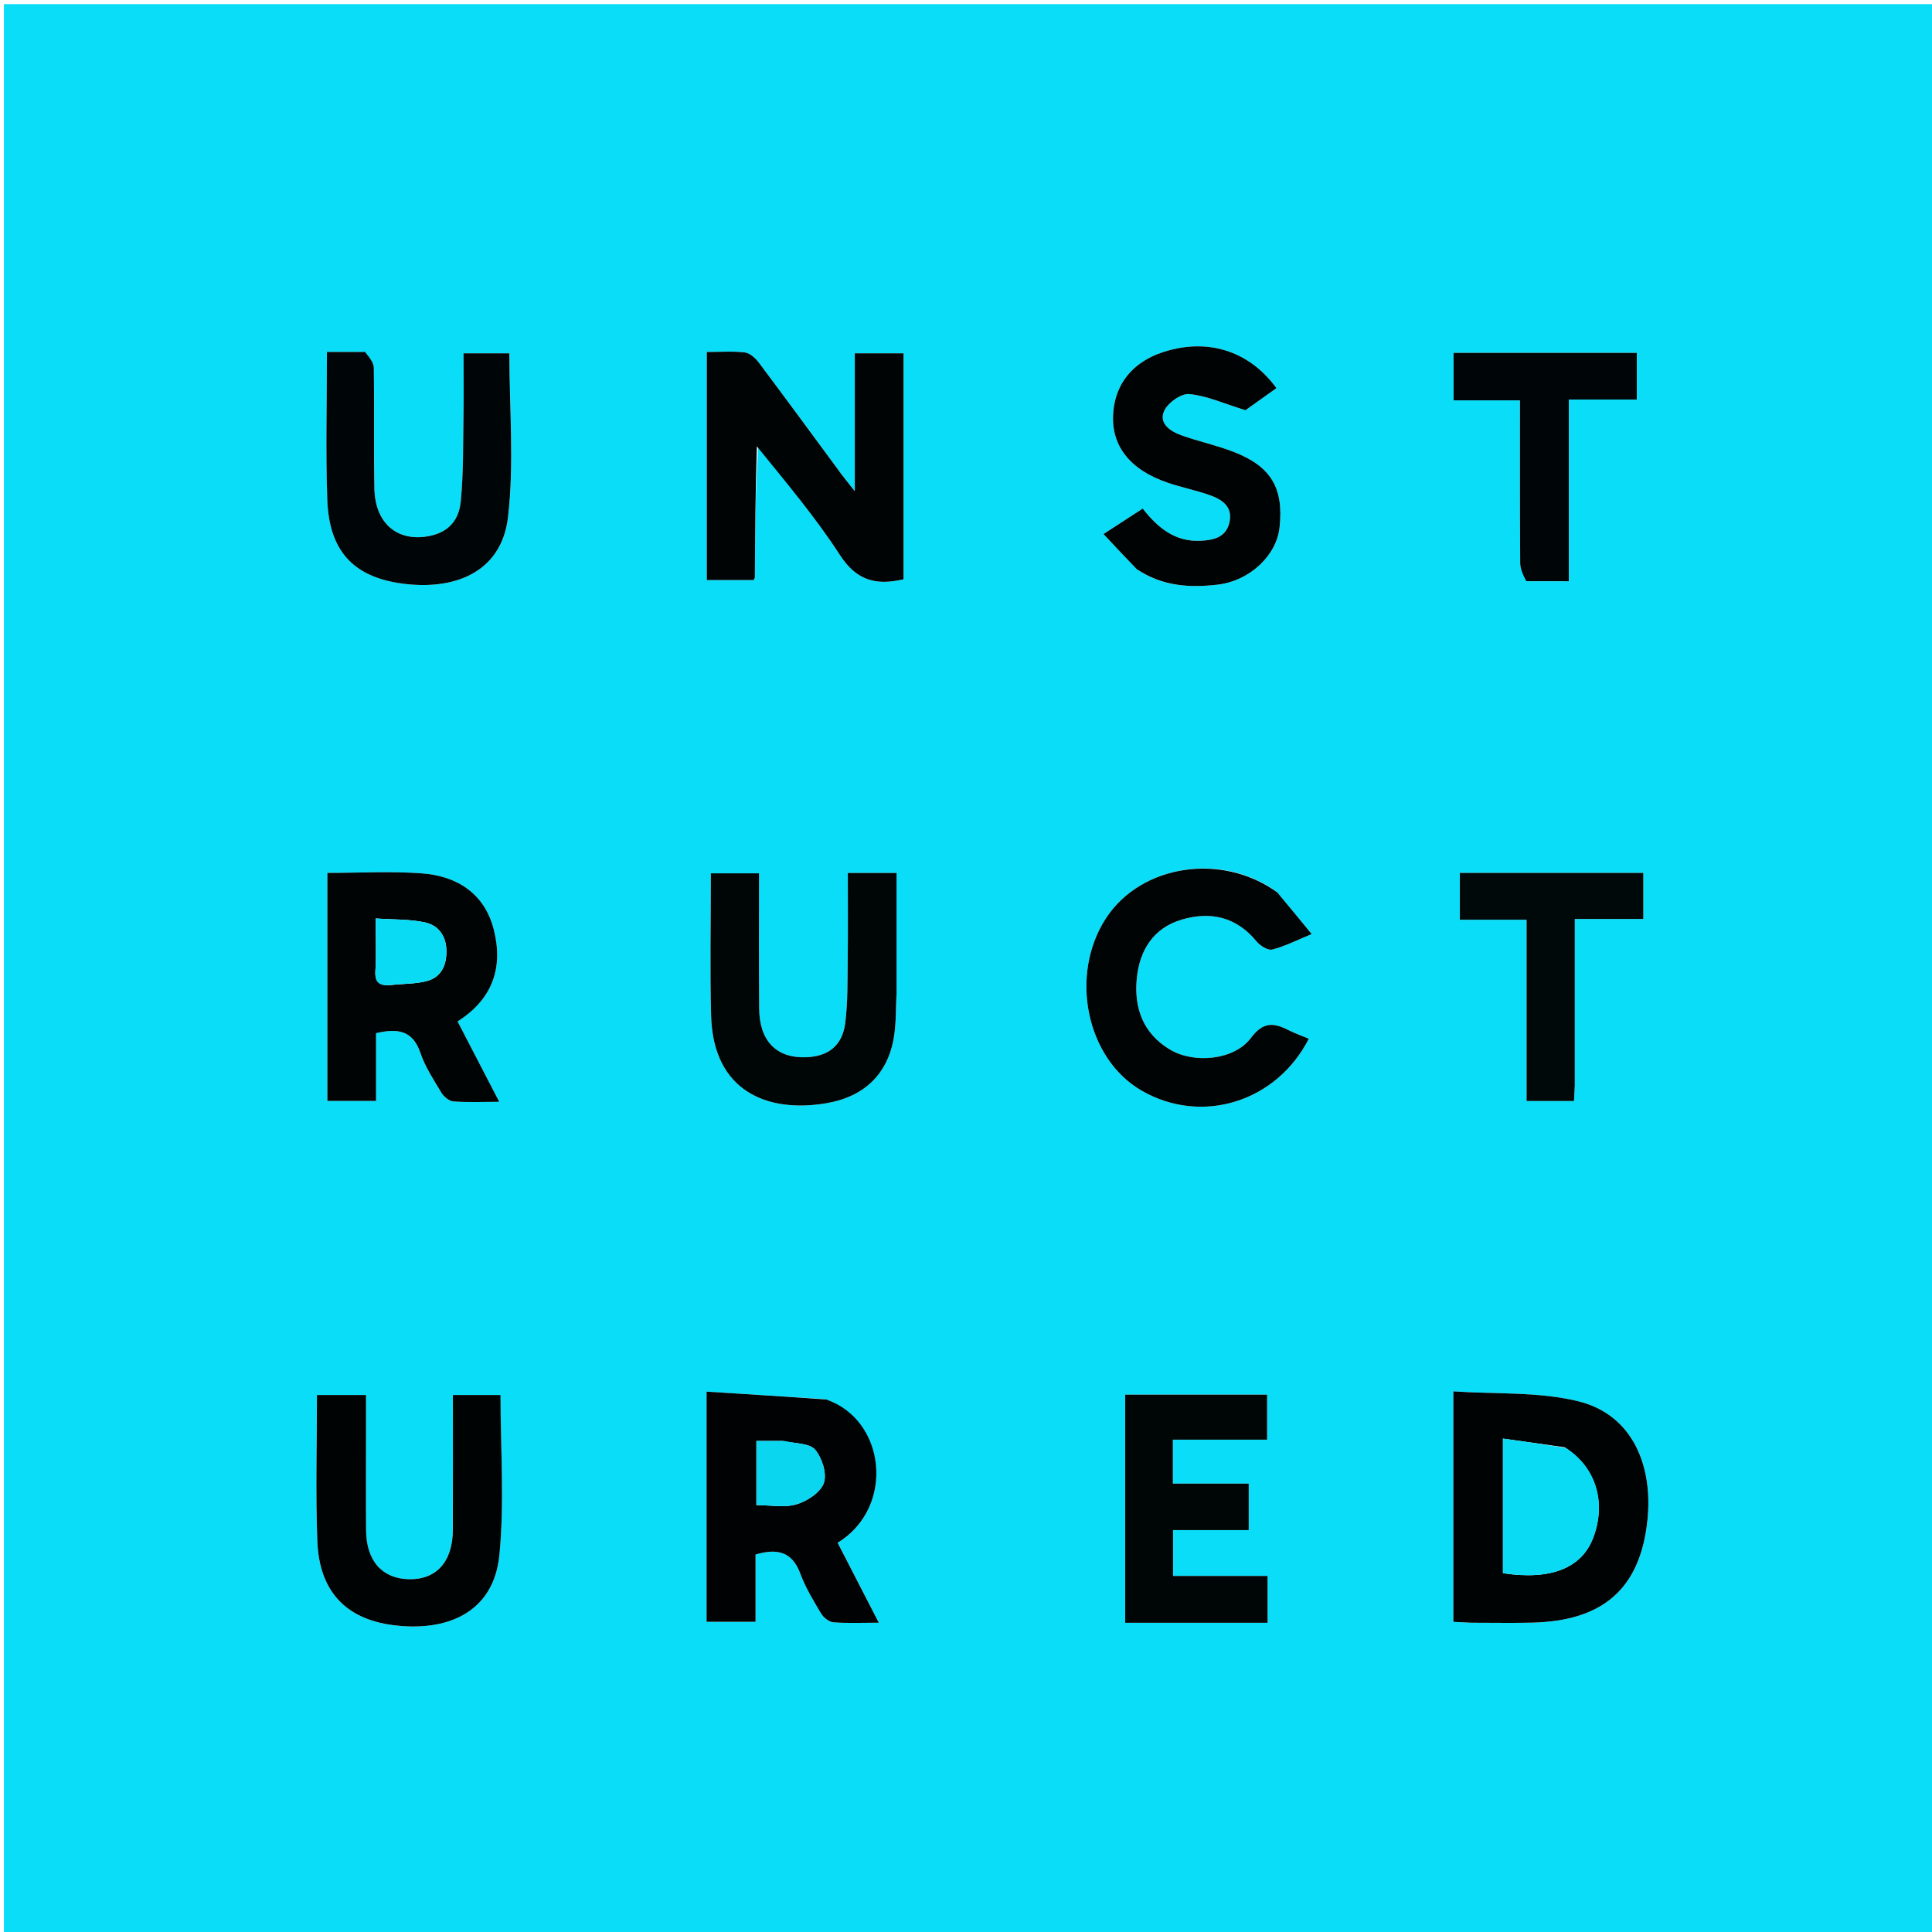 <svg width="64" height="64" viewBox="0 0 64 64" fill="none" xmlns="http://www.w3.org/2000/svg">
<g id="unstructured 1" clip-path="url(#clip0_3950_913)">
<path id="Vector" d="M34.875 64.125C23.253 64.125 11.693 64.125 0.129 64.125C0.129 42.8 0.129 21.474 0.129 0.137C21.445 0.137 42.765 0.137 64.105 0.137C64.105 21.458 64.105 42.792 64.105 64.125C54.391 64.125 44.664 64.125 34.875 64.125ZM25.116 14.76C26.029 15.966 27.01 17.129 27.831 18.395C28.383 19.244 29.037 19.399 29.932 19.19C29.932 16.693 29.932 14.206 29.932 11.704C29.392 11.704 28.888 11.704 28.316 11.704C28.316 13.209 28.316 14.672 28.316 16.27C28.109 16.008 27.992 15.868 27.883 15.72C26.969 14.483 26.061 13.241 25.138 12.011C25.026 11.862 24.84 11.696 24.672 11.675C24.266 11.627 23.851 11.66 23.415 11.66C23.415 14.219 23.415 16.722 23.415 19.216C23.965 19.216 24.476 19.216 24.969 19.216C24.992 19.16 25.006 19.142 25.006 19.124C25.015 17.688 25.023 16.251 25.116 14.76ZM48.826 53.755C49.471 53.755 50.117 53.768 50.762 53.753C53.094 53.696 54.339 52.638 54.577 50.348C54.758 48.599 54.115 46.861 52.267 46.416C50.949 46.098 49.532 46.185 48.146 46.091C48.146 48.74 48.146 51.213 48.146 53.727C48.342 53.737 48.523 53.746 48.826 53.755ZM10.843 34.062C10.843 34.865 10.843 35.669 10.843 36.47C11.409 36.47 11.901 36.47 12.456 36.47C12.456 35.702 12.456 34.963 12.456 34.225C13.165 34.061 13.669 34.124 13.923 34.877C14.081 35.342 14.361 35.768 14.618 36.193C14.698 36.327 14.874 36.475 15.016 36.486C15.497 36.522 15.982 36.499 16.537 36.499C16.045 35.55 15.602 34.696 15.157 33.837C16.339 33.084 16.673 32.027 16.354 30.785C16.046 29.592 15.136 29.018 13.968 28.932C12.944 28.856 11.909 28.916 10.843 28.916C10.843 30.613 10.843 32.275 10.843 34.062ZM27.315 46.346C26.019 46.264 24.723 46.183 23.408 46.1C23.408 48.733 23.408 51.222 23.408 53.724C23.95 53.724 24.46 53.724 25.031 53.724C25.031 52.955 25.031 52.215 25.031 51.495C25.752 51.284 26.242 51.4 26.511 52.125C26.683 52.589 26.947 53.022 27.202 53.45C27.282 53.584 27.464 53.729 27.609 53.741C28.079 53.777 28.554 53.754 29.112 53.754C28.633 52.823 28.19 51.963 27.75 51.107C29.671 49.929 29.347 47.028 27.315 46.346ZM29.699 32.804C29.699 31.505 29.699 30.205 29.699 28.918C29.102 28.918 28.613 28.918 28.084 28.918C28.084 29.885 28.093 30.821 28.082 31.756C28.073 32.462 28.087 33.174 28.002 33.872C27.907 34.638 27.442 34.998 26.692 35.023C25.722 35.056 25.158 34.485 25.148 33.415C25.135 31.922 25.145 30.428 25.145 28.93C24.584 28.93 24.079 28.93 23.548 28.93C23.548 30.531 23.514 32.09 23.556 33.648C23.623 36.151 25.42 36.88 27.379 36.545C28.634 36.331 29.412 35.574 29.612 34.357C29.689 33.888 29.673 33.403 29.699 32.804ZM42.275 29.53C40.466 28.224 37.796 28.644 36.639 30.417C35.414 32.296 35.985 35.069 37.816 36.127C39.803 37.276 42.28 36.514 43.358 34.41C43.129 34.313 42.895 34.231 42.675 34.12C42.188 33.873 41.84 33.847 41.441 34.382C40.891 35.12 39.558 35.249 38.754 34.766C37.867 34.233 37.565 33.395 37.658 32.42C37.747 31.482 38.209 30.739 39.15 30.462C40.096 30.183 40.955 30.37 41.621 31.18C41.741 31.326 41.999 31.491 42.145 31.455C42.559 31.352 42.947 31.15 43.452 30.942C43.047 30.447 42.695 30.018 42.275 29.53ZM12.034 11.659C11.628 11.659 11.222 11.659 10.831 11.659C10.831 13.358 10.785 14.96 10.844 16.558C10.905 18.223 11.677 19.105 13.312 19.33C15.016 19.565 16.614 18.991 16.831 17.13C17.038 15.35 16.876 13.528 16.876 11.705C16.39 11.705 15.888 11.705 15.358 11.705C15.358 12.417 15.367 13.082 15.355 13.747C15.339 14.703 15.358 15.663 15.264 16.612C15.193 17.333 14.751 17.692 14.087 17.779C13.105 17.908 12.426 17.287 12.405 16.182C12.38 14.85 12.407 13.518 12.386 12.186C12.383 12.009 12.233 11.835 12.034 11.659ZM39.687 53.756C40.45 53.756 41.212 53.756 41.99 53.756C41.99 53.212 41.99 52.74 41.99 52.205C40.938 52.205 39.908 52.205 38.859 52.205C38.859 51.678 38.859 51.215 38.859 50.687C39.723 50.687 40.544 50.687 41.366 50.687C41.366 50.149 41.366 49.678 41.366 49.147C40.516 49.147 39.694 49.147 38.853 49.147C38.853 48.644 38.853 48.201 38.853 47.691C39.92 47.691 40.95 47.691 41.975 47.691C41.975 47.155 41.975 46.686 41.975 46.2C40.385 46.2 38.834 46.2 37.273 46.2C37.273 48.728 37.273 51.229 37.273 53.756C38.066 53.756 38.814 53.756 39.687 53.756ZM12.124 47.198C12.124 46.871 12.124 46.545 12.124 46.212C11.543 46.212 11.034 46.212 10.497 46.212C10.497 47.853 10.448 49.458 10.511 51.058C10.575 52.682 11.421 53.624 13.008 53.834C14.749 54.063 16.353 53.463 16.543 51.504C16.712 49.759 16.578 47.985 16.578 46.211C16.06 46.211 15.55 46.211 15.001 46.211C15.001 47.724 15.004 49.201 14.999 50.678C14.995 51.732 14.457 52.332 13.545 52.314C12.66 52.297 12.133 51.704 12.126 50.695C12.118 49.57 12.124 48.445 12.124 47.198ZM37.696 18.881C38.505 19.426 39.417 19.474 40.335 19.367C41.405 19.242 42.285 18.397 42.387 17.481C42.532 16.171 42.109 15.448 40.858 14.966C40.3 14.75 39.708 14.624 39.143 14.423C38.777 14.293 38.38 14.035 38.562 13.617C38.681 13.347 39.126 13.029 39.394 13.054C39.978 13.109 40.544 13.37 41.258 13.59C41.482 13.43 41.883 13.144 42.283 12.858C41.486 11.758 40.301 11.292 39.019 11.537C37.719 11.785 36.955 12.553 36.876 13.691C36.801 14.759 37.424 15.562 38.683 15.991C39.134 16.145 39.606 16.238 40.055 16.395C40.466 16.538 40.84 16.769 40.73 17.294C40.625 17.792 40.221 17.892 39.774 17.914C38.917 17.956 38.345 17.472 37.854 16.847C37.422 17.127 37.029 17.383 36.555 17.691C36.945 18.108 37.283 18.469 37.696 18.881ZM52.166 35.9C52.166 34.1 52.166 32.299 52.166 30.441C52.983 30.441 53.703 30.441 54.437 30.441C54.437 29.896 54.437 29.41 54.437 28.916C52.386 28.916 50.376 28.916 48.359 28.916C48.359 29.434 48.359 29.922 48.359 30.468C49.1 30.468 49.799 30.468 50.568 30.468C50.568 32.509 50.568 34.493 50.568 36.473C51.135 36.473 51.628 36.473 52.141 36.473C52.15 36.303 52.158 36.16 52.166 35.9ZM50.618 19.254C51.049 19.254 51.48 19.254 51.97 19.254C51.97 17.228 51.97 15.265 51.97 13.235C52.765 13.235 53.501 13.235 54.222 13.235C54.222 12.678 54.222 12.189 54.222 11.689C52.177 11.689 50.169 11.689 48.153 11.689C48.153 12.223 48.153 12.725 48.153 13.263C48.902 13.263 49.605 13.263 50.351 13.263C50.351 15.082 50.346 16.865 50.358 18.648C50.359 18.849 50.454 19.049 50.618 19.254Z" fill="#0ADDF8"/>
<path id="Vector_2" d="M25.073 14.787C25.023 16.251 25.015 17.688 25.006 19.124C25.006 19.142 24.991 19.16 24.968 19.216C24.475 19.216 23.965 19.216 23.414 19.216C23.414 16.722 23.414 14.219 23.414 11.66C23.85 11.66 24.265 11.627 24.672 11.675C24.84 11.696 25.025 11.862 25.137 12.011C26.061 13.241 26.968 14.483 27.882 15.72C27.991 15.868 28.109 16.008 28.316 16.27C28.316 14.672 28.316 13.209 28.316 11.704C28.887 11.704 29.392 11.704 29.931 11.704C29.931 14.206 29.931 16.693 29.931 19.19C29.036 19.399 28.382 19.244 27.83 18.395C27.009 17.129 26.029 15.966 25.073 14.787Z" fill="#000404"/>
<path id="Vector_3" d="M48.764 53.755C48.522 53.746 48.341 53.737 48.145 53.727C48.145 51.213 48.145 48.74 48.145 46.091C49.531 46.185 50.948 46.097 52.266 46.415C54.114 46.861 54.757 48.599 54.575 50.348C54.338 52.638 53.093 53.695 50.761 53.752C50.116 53.768 49.47 53.755 48.764 53.755ZM51.828 47.942C51.163 47.849 50.498 47.755 49.786 47.655C49.786 49.231 49.786 50.675 49.786 52.114C51.368 52.354 52.393 51.947 52.774 50.942C53.216 49.778 52.874 48.61 51.828 47.942Z" fill="#000304"/>
<path id="Vector_4" d="M10.844 34C10.844 32.275 10.844 30.613 10.844 28.916C11.91 28.916 12.945 28.856 13.969 28.931C15.137 29.017 16.047 29.592 16.355 30.785C16.674 32.027 16.34 33.084 15.158 33.837C15.603 34.696 16.046 35.55 16.538 36.499C15.984 36.499 15.498 36.522 15.017 36.486C14.875 36.475 14.699 36.327 14.619 36.193C14.363 35.768 14.082 35.341 13.925 34.877C13.67 34.124 13.166 34.061 12.457 34.225C12.457 34.963 12.457 35.702 12.457 36.47C11.902 36.47 11.41 36.47 10.844 36.47C10.844 35.669 10.844 34.865 10.844 34ZM13.056 32.621C13.404 32.587 13.762 32.589 14.1 32.509C14.597 32.391 14.786 32.011 14.788 31.524C14.79 31.022 14.535 30.653 14.07 30.554C13.558 30.446 13.019 30.465 12.444 30.425C12.444 31.077 12.47 31.618 12.436 32.154C12.41 32.557 12.569 32.681 13.056 32.621Z" fill="#000405"/>
<path id="Vector_5" d="M27.361 46.358C29.345 47.028 29.669 49.929 27.748 51.107C28.189 51.963 28.631 52.823 29.111 53.754C28.552 53.754 28.077 53.777 27.607 53.741C27.462 53.729 27.281 53.584 27.2 53.45C26.945 53.022 26.682 52.589 26.51 52.125C26.241 51.4 25.75 51.284 25.029 51.495C25.029 52.215 25.029 52.955 25.029 53.724C24.459 53.724 23.949 53.724 23.406 53.724C23.406 51.222 23.406 48.733 23.406 46.1C24.721 46.183 26.017 46.264 27.361 46.358ZM25.921 47.734C25.637 47.734 25.352 47.734 25.056 47.734C25.056 48.479 25.056 49.153 25.056 49.859C25.53 49.859 25.992 49.952 26.389 49.831C26.742 49.724 27.183 49.435 27.29 49.125C27.396 48.816 27.232 48.3 27.004 48.026C26.825 47.81 26.369 47.823 25.921 47.734Z" fill="#000203"/>
<path id="Vector_6" d="M29.7 32.865C29.673 33.403 29.689 33.888 29.612 34.357C29.412 35.574 28.634 36.331 27.379 36.545C25.421 36.88 23.624 36.151 23.556 33.648C23.514 32.09 23.548 30.531 23.548 28.93C24.08 28.93 24.584 28.93 25.145 28.93C25.145 30.428 25.135 31.922 25.149 33.415C25.158 34.485 25.722 35.056 26.693 35.023C27.442 34.998 27.908 34.638 28.002 33.872C28.087 33.174 28.073 32.462 28.082 31.756C28.093 30.821 28.085 29.885 28.085 28.918C28.613 28.918 29.103 28.918 29.7 28.918C29.7 30.205 29.7 31.504 29.7 32.865Z" fill="#000606"/>
<path id="Vector_7" d="M42.308 29.559C42.694 30.018 43.046 30.447 43.451 30.942C42.946 31.15 42.557 31.352 42.144 31.455C41.998 31.491 41.74 31.326 41.62 31.18C40.954 30.37 40.095 30.183 39.149 30.462C38.207 30.739 37.746 31.482 37.657 32.42C37.564 33.395 37.866 34.233 38.753 34.766C39.557 35.249 40.89 35.12 41.44 34.382C41.839 33.847 42.187 33.873 42.674 34.12C42.894 34.231 43.128 34.313 43.357 34.41C42.279 36.514 39.802 37.276 37.815 36.127C35.984 35.069 35.413 32.296 36.638 30.417C37.795 28.644 40.465 28.224 42.308 29.559Z" fill="#000404"/>
<path id="Vector_8" d="M12.091 11.659C12.231 11.835 12.382 12.009 12.384 12.186C12.405 13.518 12.378 14.85 12.403 16.182C12.424 17.287 13.103 17.908 14.085 17.779C14.75 17.692 15.192 17.333 15.263 16.612C15.356 15.663 15.337 14.703 15.354 13.747C15.366 13.082 15.356 12.417 15.356 11.705C15.886 11.705 16.388 11.705 16.874 11.705C16.874 13.528 17.037 15.35 16.829 17.13C16.612 18.991 15.014 19.565 13.31 19.33C11.676 19.105 10.903 18.223 10.842 16.558C10.784 14.96 10.83 13.358 10.83 11.659C11.221 11.659 11.626 11.659 12.091 11.659Z" fill="#000607"/>
<path id="Vector_9" d="M39.625 53.756C38.815 53.756 38.067 53.756 37.273 53.756C37.273 51.229 37.273 48.728 37.273 46.2C38.834 46.2 40.385 46.2 41.975 46.2C41.975 46.686 41.975 47.155 41.975 47.691C40.95 47.691 39.921 47.691 38.853 47.691C38.853 48.201 38.853 48.644 38.853 49.147C39.694 49.147 40.516 49.147 41.366 49.147C41.366 49.678 41.366 50.149 41.366 50.687C40.544 50.687 39.724 50.687 38.859 50.687C38.859 51.215 38.859 51.678 38.859 52.205C39.908 52.205 40.938 52.205 41.99 52.205C41.99 52.74 41.99 53.212 41.99 53.756C41.213 53.756 40.45 53.756 39.625 53.756Z" fill="#000606"/>
<path id="Vector_10" d="M12.125 47.259C12.125 48.445 12.119 49.57 12.127 50.695C12.134 51.704 12.662 52.297 13.546 52.314C14.458 52.332 14.997 51.732 15.001 50.677C15.006 49.201 15.002 47.724 15.002 46.211C15.551 46.211 16.061 46.211 16.58 46.211C16.58 47.985 16.713 49.759 16.544 51.503C16.354 53.463 14.75 54.063 13.009 53.833C11.423 53.624 10.576 52.682 10.512 51.058C10.45 49.457 10.499 47.853 10.499 46.212C11.035 46.212 11.544 46.212 12.125 46.212C12.125 46.545 12.125 46.871 12.125 47.259Z" fill="#000303"/>
<path id="Vector_11" d="M37.658 18.855C37.282 18.469 36.945 18.108 36.555 17.691C37.028 17.383 37.422 17.127 37.854 16.847C38.344 17.472 38.916 17.956 39.774 17.914C40.221 17.892 40.624 17.792 40.729 17.294C40.84 16.769 40.466 16.538 40.055 16.395C39.605 16.238 39.134 16.145 38.683 15.991C37.423 15.562 36.801 14.759 36.876 13.691C36.955 12.553 37.718 11.785 39.019 11.537C40.301 11.292 41.485 11.758 42.283 12.858C41.883 13.144 41.482 13.43 41.258 13.589C40.543 13.369 39.978 13.109 39.394 13.054C39.125 13.029 38.681 13.347 38.562 13.617C38.38 14.035 38.777 14.293 39.143 14.423C39.708 14.624 40.3 14.75 40.858 14.966C42.109 15.448 42.532 16.171 42.386 17.481C42.285 18.397 41.404 19.242 40.335 19.367C39.416 19.474 38.504 19.426 37.658 18.855Z" fill="#000303"/>
<path id="Vector_12" d="M52.167 35.958C52.159 36.16 52.151 36.303 52.141 36.473C51.629 36.473 51.135 36.473 50.569 36.473C50.569 34.493 50.569 32.509 50.569 30.468C49.799 30.468 49.101 30.468 48.359 30.468C48.359 29.922 48.359 29.434 48.359 28.916C50.377 28.916 52.386 28.916 54.437 28.916C54.437 29.41 54.437 29.896 54.437 30.441C53.704 30.441 52.983 30.441 52.167 30.441C52.167 32.299 52.167 34.1 52.167 35.958Z" fill="#00090A"/>
<path id="Vector_13" d="M50.561 19.252C50.454 19.049 50.359 18.849 50.358 18.648C50.346 16.865 50.351 15.082 50.351 13.263C49.605 13.263 48.902 13.263 48.152 13.263C48.152 12.725 48.152 12.223 48.152 11.689C50.169 11.689 52.176 11.689 54.221 11.689C54.221 12.189 54.221 12.678 54.221 13.235C53.501 13.235 52.764 13.235 51.969 13.235C51.969 15.265 51.969 17.228 51.969 19.254C51.479 19.254 51.048 19.254 50.561 19.252Z" fill="#000607"/>
<path id="Vector_14" d="M51.872 47.967C52.877 48.61 53.219 49.778 52.778 50.942C52.397 51.947 51.371 52.354 49.789 52.114C49.789 50.675 49.789 49.231 49.789 47.655C50.501 47.755 51.166 47.849 51.872 47.967Z" fill="#0ADBF5"/>
<path id="Vector_15" d="M12.996 32.621C12.569 32.681 12.411 32.557 12.436 32.154C12.47 31.618 12.445 31.077 12.445 30.425C13.02 30.465 13.559 30.446 14.07 30.554C14.536 30.653 14.791 31.022 14.788 31.524C14.786 32.011 14.597 32.391 14.1 32.509C13.762 32.589 13.405 32.587 12.996 32.621Z" fill="#0ADBF5"/>
<path id="Vector_16" d="M25.981 47.734C26.371 47.823 26.827 47.81 27.006 48.026C27.234 48.3 27.399 48.816 27.292 49.125C27.186 49.435 26.744 49.724 26.392 49.831C25.994 49.952 25.533 49.859 25.059 49.859C25.059 49.153 25.059 48.479 25.059 47.734C25.355 47.734 25.639 47.734 25.981 47.734Z" fill="#0AD6F0"/>
</g>
<defs>
<clipPath id="clip0_3950_913">
<rect width="64" height="64" fill="white"/>
</clipPath>
</defs>
</svg>
